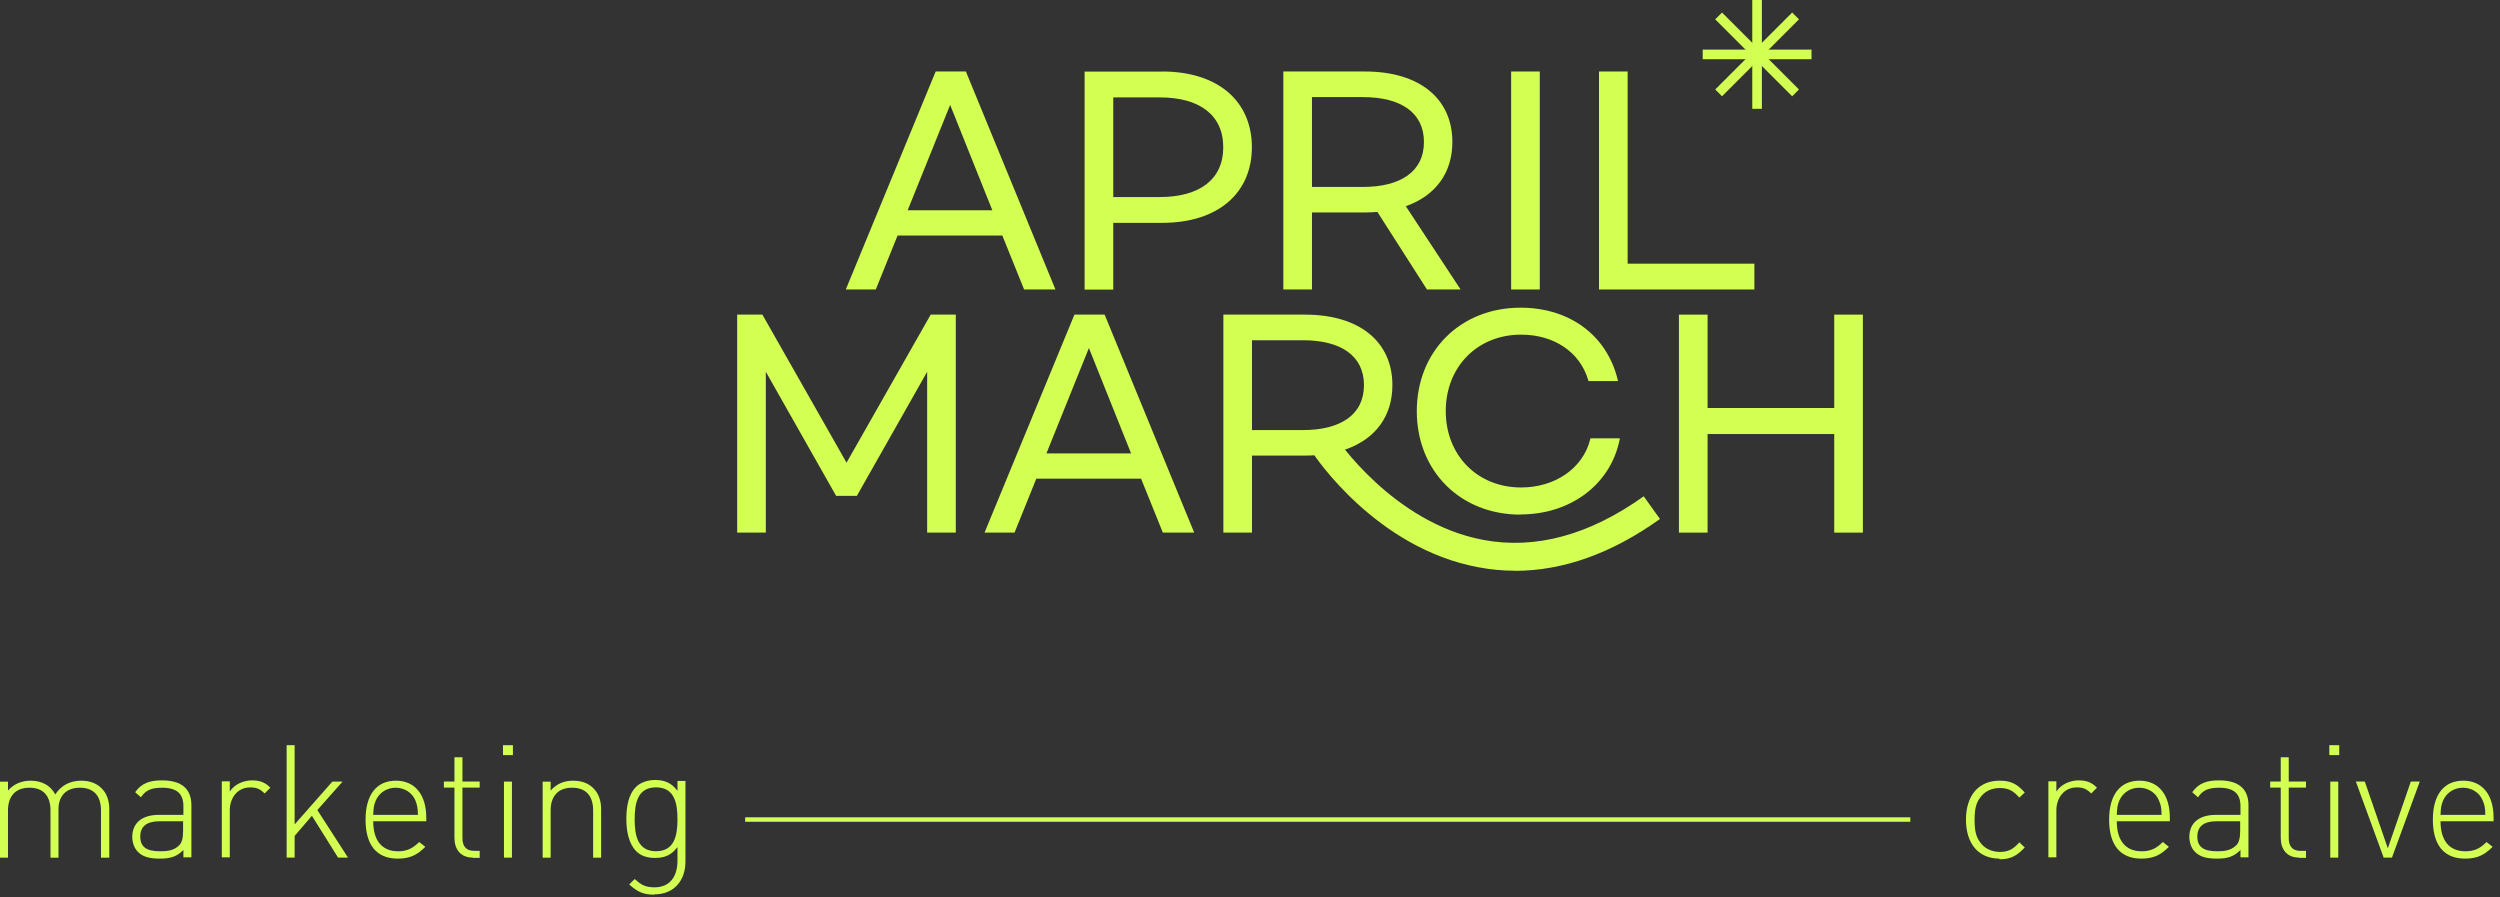 <svg width="312" height="112" viewBox="0 0 312 112" fill="none" xmlns="http://www.w3.org/2000/svg">
<rect x="0" y="0" width="312" height="112" fill="#333333" stroke="none"/>
<path d="M249.539 107.157C246.947 107.157 245.352 105.323 245.352 102.293C245.352 99.263 246.947 97.43 249.539 97.43C250.855 97.43 251.653 97.749 252.69 98.905L252.012 99.543C251.214 98.626 250.576 98.347 249.579 98.347C248.502 98.347 247.625 98.785 247.066 99.622C246.588 100.3 246.428 101.057 246.428 102.333C246.428 103.609 246.588 104.366 247.066 105.044C247.625 105.881 248.542 106.319 249.579 106.319C250.576 106.319 251.214 106.04 252.012 105.123L252.69 105.761C251.653 106.877 250.855 107.236 249.539 107.236V107.157Z" fill="#D2FF52"/>
<path d="M260.981 99.025C260.423 98.467 259.984 98.268 259.186 98.268C257.551 98.268 256.634 99.623 256.634 101.138V106.998H255.637V97.51H256.634V98.786C257.192 97.909 258.309 97.391 259.426 97.391C260.343 97.391 261.061 97.63 261.699 98.308L260.981 99.025Z" fill="#D2FF52"/>
<path d="M264.176 102.492C264.176 104.884 265.253 106.24 267.287 106.24C268.403 106.24 269.121 105.881 269.919 105.084L270.677 105.682C269.72 106.638 268.842 107.157 267.247 107.157C264.615 107.157 263.219 105.482 263.219 102.293C263.219 99.104 264.655 97.43 267.008 97.43C269.361 97.43 270.796 99.144 270.796 102.054V102.492H264.176ZM269.44 99.901C269.042 98.905 268.045 98.307 266.968 98.307C265.891 98.307 264.934 98.905 264.495 99.901C264.256 100.499 264.216 100.778 264.176 101.695H269.759C269.759 100.778 269.68 100.499 269.44 99.901Z" fill="#D2FF52"/>
<path d="M279.612 107.038V106.081C278.814 106.878 278.056 107.157 276.7 107.157C275.344 107.157 274.507 106.918 273.908 106.28C273.47 105.842 273.23 105.124 273.23 104.447C273.23 102.692 274.467 101.696 276.541 101.696H279.612V100.62C279.612 99.105 278.854 98.308 276.94 98.308C275.584 98.308 274.905 98.626 274.307 99.503L273.589 98.866C274.387 97.749 275.384 97.391 276.94 97.391C279.452 97.391 280.609 98.507 280.609 100.5V106.998H279.612V107.038ZM279.612 102.493H276.66C275.025 102.493 274.228 103.131 274.228 104.407C274.228 105.682 274.985 106.24 276.7 106.24C277.578 106.24 278.375 106.161 279.053 105.523C279.412 105.204 279.572 104.606 279.572 103.729V102.493H279.612Z" fill="#D2FF52"/>
<path d="M286.91 107.025C285.394 107.025 284.636 105.989 284.636 104.554V98.295H283.32V97.537H284.636V94.508H285.634V97.537H287.787V98.295H285.634V104.593C285.634 105.59 286.072 106.188 287.109 106.188H287.787V107.065H286.91V107.025Z" fill="#D2FF52"/>
<path d="M290.699 94.236V93H291.936V94.236H290.699ZM290.819 107.032V97.544H291.816V107.032H290.819Z" fill="#D2FF52"/>
<path d="M298.479 107.027H297.481L294.012 97.539H295.128L298 105.871L300.872 97.539H301.988L298.518 107.027H298.479Z" fill="#D2FF52"/>
<path d="M304.578 102.492C304.578 104.884 305.655 106.24 307.689 106.24C308.806 106.24 309.524 105.881 310.321 105.084L311.079 105.682C310.122 106.638 309.245 107.157 307.649 107.157C305.017 107.157 303.621 105.482 303.621 102.293C303.621 99.104 305.057 97.43 307.41 97.43C309.763 97.43 311.199 99.144 311.199 102.054V102.492H304.578ZM309.843 99.901C309.444 98.905 308.447 98.307 307.37 98.307C306.293 98.307 305.336 98.905 304.897 99.901C304.658 100.499 304.618 100.778 304.578 101.695H310.162C310.162 100.778 310.082 100.499 309.843 99.901Z" fill="#D2FF52"/>
<path d="M12.603 107.037V101.137C12.603 99.303 11.686 98.307 9.971 98.307C8.256 98.307 7.299 99.343 7.299 100.978V107.037H6.301V101.137C6.301 99.303 5.384 98.307 3.669 98.307C1.954 98.307 0.997 99.343 0.997 101.137V107.037H0V97.549H0.997V98.665C1.675 97.868 2.672 97.43 3.829 97.43C5.225 97.43 6.301 98.028 6.9 99.144C7.618 98.028 8.734 97.43 10.13 97.43C11.167 97.43 12.044 97.749 12.643 98.347C13.281 98.945 13.64 99.861 13.64 100.978V107.037H12.643H12.603Z" fill="#D2FF52"/>
<path d="M22.889 107.038V106.081C22.091 106.878 21.334 107.157 19.978 107.157C18.622 107.157 17.784 106.918 17.186 106.28C16.747 105.842 16.508 105.124 16.508 104.447C16.508 102.692 17.744 101.696 19.818 101.696H22.889V100.62C22.889 99.105 22.131 98.308 20.217 98.308C18.861 98.308 18.183 98.626 17.585 99.503L16.867 98.866C17.664 97.749 18.662 97.391 20.217 97.391C22.73 97.391 23.886 98.507 23.886 100.5V106.998H22.889V107.038ZM22.889 102.493H19.938C18.302 102.493 17.505 103.131 17.505 104.407C17.505 105.682 18.263 106.24 19.978 106.24C20.855 106.24 21.693 106.161 22.331 105.523C22.69 105.204 22.849 104.606 22.849 103.729V102.493H22.889Z" fill="#D2FF52"/>
<path d="M33.024 99.025C32.466 98.467 32.027 98.268 31.229 98.268C29.594 98.268 28.677 99.623 28.677 101.138V106.998H27.68V97.51H28.677V98.786C29.235 97.909 30.352 97.391 31.468 97.391C32.386 97.391 33.104 97.63 33.742 98.308L33.024 99.025Z" fill="#D2FF52"/>
<path d="M42.194 107.032L38.924 101.81L36.77 104.321V107.032H35.773V93H36.77V102.886L41.477 97.544H42.753L39.602 101.092L43.431 107.032H42.194Z" fill="#D2FF52"/>
<path d="M46.578 102.492C46.578 104.884 47.655 106.24 49.689 106.24C50.806 106.24 51.484 105.881 52.321 105.084L53.079 105.682C52.122 106.638 51.245 107.157 49.649 107.157C47.017 107.157 45.621 105.482 45.621 102.293C45.621 99.104 47.057 97.43 49.41 97.43C51.763 97.43 53.199 99.144 53.199 102.054V102.492H46.578ZM51.843 99.901C51.444 98.905 50.447 98.307 49.37 98.307C48.293 98.307 47.336 98.905 46.897 99.901C46.658 100.499 46.618 100.778 46.578 101.695H52.162C52.122 100.778 52.082 100.499 51.843 99.901Z" fill="#D2FF52"/>
<path d="M58.988 107.025C57.472 107.025 56.715 105.989 56.715 104.554V98.295H55.398V97.537H56.715V94.508H57.712V97.537H59.865V98.295H57.712V104.593C57.712 105.59 58.15 106.188 59.187 106.188H59.865V107.065H58.988V107.025Z" fill="#D2FF52"/>
<path d="M62.773 94.236V93H64.01V94.236H62.773ZM62.893 107.032V97.544H63.89V107.032H62.893Z" fill="#D2FF52"/>
<path d="M74.024 107.037V101.137C74.024 99.303 73.107 98.307 71.392 98.307C69.677 98.307 68.72 99.343 68.72 101.137V107.037H67.723V97.549H68.72V98.665C69.438 97.828 70.395 97.43 71.511 97.43C72.588 97.43 73.426 97.749 74.024 98.347C74.662 98.945 75.021 99.861 75.021 100.978V107.037H74.024Z" fill="#D2FF52"/>
<path d="M81.678 111.655C80.242 111.655 79.564 111.296 78.527 110.379L79.205 109.702C79.963 110.379 80.481 110.738 81.678 110.738C83.672 110.738 84.549 109.303 84.549 107.429V105.715C83.712 106.831 82.794 107.071 81.718 107.071C80.72 107.071 79.883 106.752 79.404 106.233C78.447 105.277 78.168 103.682 78.168 102.207C78.168 100.732 78.407 99.138 79.404 98.181C79.883 97.703 80.76 97.344 81.718 97.344C82.794 97.344 83.712 97.583 84.549 98.699V97.463H85.546V107.509C85.546 109.901 84.111 111.615 81.678 111.615V111.655ZM81.877 98.261C79.564 98.261 79.205 100.254 79.205 102.247C79.205 104.24 79.564 106.233 81.877 106.233C84.19 106.233 84.549 104.24 84.549 102.247C84.549 100.254 84.19 98.261 81.877 98.261Z" fill="#D2FF52"/>
<path d="M238.408 102H92.996V102.558H238.408V102Z" fill="#D2FF52"/>
<path d="M95.146 39.266L105.648 57.741L116.151 39.266H119.283V66.471H115.709V46.398L106.935 61.885H104.348L95.575 46.398V66.471H92V39.266H95.133H95.146Z" fill="#D2FF52"/>
<path d="M142.42 59.741H129.331L126.615 66.471H122.871L134.089 39.266H137.858L149.037 66.471H145.124L142.407 59.741H142.42ZM141.16 56.584L135.895 43.436L130.592 56.584H141.16Z" fill="#D2FF52"/>
<path d="M164.413 56.792C163.906 56.831 163.399 56.857 162.879 56.857H156.25V66.471H152.676V39.266H162.866C169.73 39.266 173.772 42.696 173.772 48.061C173.772 51.894 171.705 54.752 167.962 56.078L164.387 56.792H164.413ZM170.223 48.061C170.223 44.398 167.338 42.462 162.606 42.462H156.25V53.674H162.606C167.325 53.674 170.223 51.738 170.223 48.074V48.061Z" fill="#D2FF52"/>
<path d="M177.023 51.311C177.023 43.97 182.418 38.617 189.762 38.617C196.04 38.617 200.368 42.255 201.642 47.348H198.393C197.366 43.918 194.233 41.553 189.814 41.553C184.237 41.553 180.208 45.62 180.208 51.311C180.208 57.001 184.276 61.068 189.814 61.068C194.363 61.068 197.756 58.404 198.64 54.948H201.889C200.823 60.002 196.183 64.004 189.762 64.004C182.431 64.004 177.023 58.638 177.023 51.311Z" fill="#D2FF52"/>
<path d="M189.763 64.227C182.263 64.227 176.816 58.796 176.816 51.313C176.816 43.829 182.263 38.398 189.763 38.398C195.846 38.398 200.486 41.802 201.864 47.285L201.929 47.558H198.251L198.199 47.402C197.159 43.933 193.948 41.763 189.828 41.763C184.381 41.763 180.43 45.778 180.43 51.3C180.43 56.821 184.381 60.836 189.828 60.836C194.078 60.836 197.536 58.446 198.446 54.873L198.485 54.704H202.163L202.111 54.964C200.954 60.485 195.989 64.201 189.776 64.201L189.763 64.227ZM189.763 38.827C182.51 38.827 177.245 44.076 177.245 51.313C177.245 58.549 182.51 63.798 189.763 63.798C195.677 63.798 200.408 60.342 201.617 55.171H198.809C197.796 58.835 194.208 61.291 189.815 61.291C184.121 61.291 179.988 57.094 179.988 51.313C179.988 45.531 184.121 41.335 189.815 41.335C194.065 41.335 197.406 43.543 198.55 47.116H201.357C199.953 41.997 195.534 38.827 189.75 38.827H189.763Z" fill="#D2FF52"/>
<path d="M232.486 39.266V66.471H228.912V54.168H213.106V66.471H209.531V39.266H213.106V50.92H228.912V39.266H232.486Z" fill="#D2FF52"/>
<path d="M189.082 71.226C187.536 71.226 185.989 71.083 184.442 70.784C171.678 68.381 164.074 56.909 163.762 56.428L166.673 54.531C166.738 54.635 173.822 65.263 185.118 67.381C191.643 68.602 198.376 66.77 205.135 61.937L207.163 64.769C201.145 69.07 195.088 71.239 189.082 71.239V71.226Z" fill="#D2FF52"/>
<path d="M125.104 29.398H112.015L109.298 36.128H105.555L116.772 8.922H120.542L131.72 36.128H127.808L125.091 29.398H125.104ZM123.843 26.241L118.579 13.092L113.276 26.241H123.843Z" fill="#D2FF52"/>
<path d="M145.017 8.922C152.088 8.922 156.235 12.69 156.235 18.367C156.235 24.045 152.088 27.813 145.017 27.813H138.934V36.141H135.359V8.935H145.017V8.922ZM152.66 18.367C152.66 14.327 149.67 12.157 144.744 12.157H138.934V24.59H144.744C149.67 24.59 152.66 22.421 152.66 18.38V18.367Z" fill="#D2FF52"/>
<path d="M192.164 36.128H188.59V8.922H192.164V36.128Z" fill="#D2FF52"/>
<path d="M203.129 32.906H218.948V36.128H199.555V8.922H203.129V32.906Z" fill="#D2FF52"/>
<path d="M178.085 36.128L171.898 26.448C171.391 26.487 170.884 26.513 170.364 26.513H163.735V36.128H160.16V8.922H170.351C177.214 8.922 181.256 12.352 181.256 17.718C181.256 21.55 179.19 24.409 175.446 25.734L182.283 36.128H178.072H178.085ZM177.708 17.718C177.708 14.054 174.822 12.118 170.091 12.118H163.735V23.33H170.091C174.809 23.33 177.708 21.394 177.708 17.731V17.718Z" fill="#D2FF52"/>
<path fill-rule="evenodd" clip-rule="evenodd" d="M218.684 13.58V0H219.884V13.58H218.684Z" fill="#D2FF52"/>
<path fill-rule="evenodd" clip-rule="evenodd" d="M226.076 7.391L212.496 7.391L212.496 6.191L226.076 6.191L226.076 7.391Z" fill="#D2FF52"/>
<path fill-rule="evenodd" clip-rule="evenodd" d="M223.661 12.017L214.059 2.414L214.907 1.566L224.51 11.168L223.661 12.017Z" fill="#D2FF52"/>
<path fill-rule="evenodd" clip-rule="evenodd" d="M214.061 11.165L223.664 1.562L224.513 2.411L214.91 12.014L214.061 11.165Z" fill="#D2FF52"/>
</svg>
